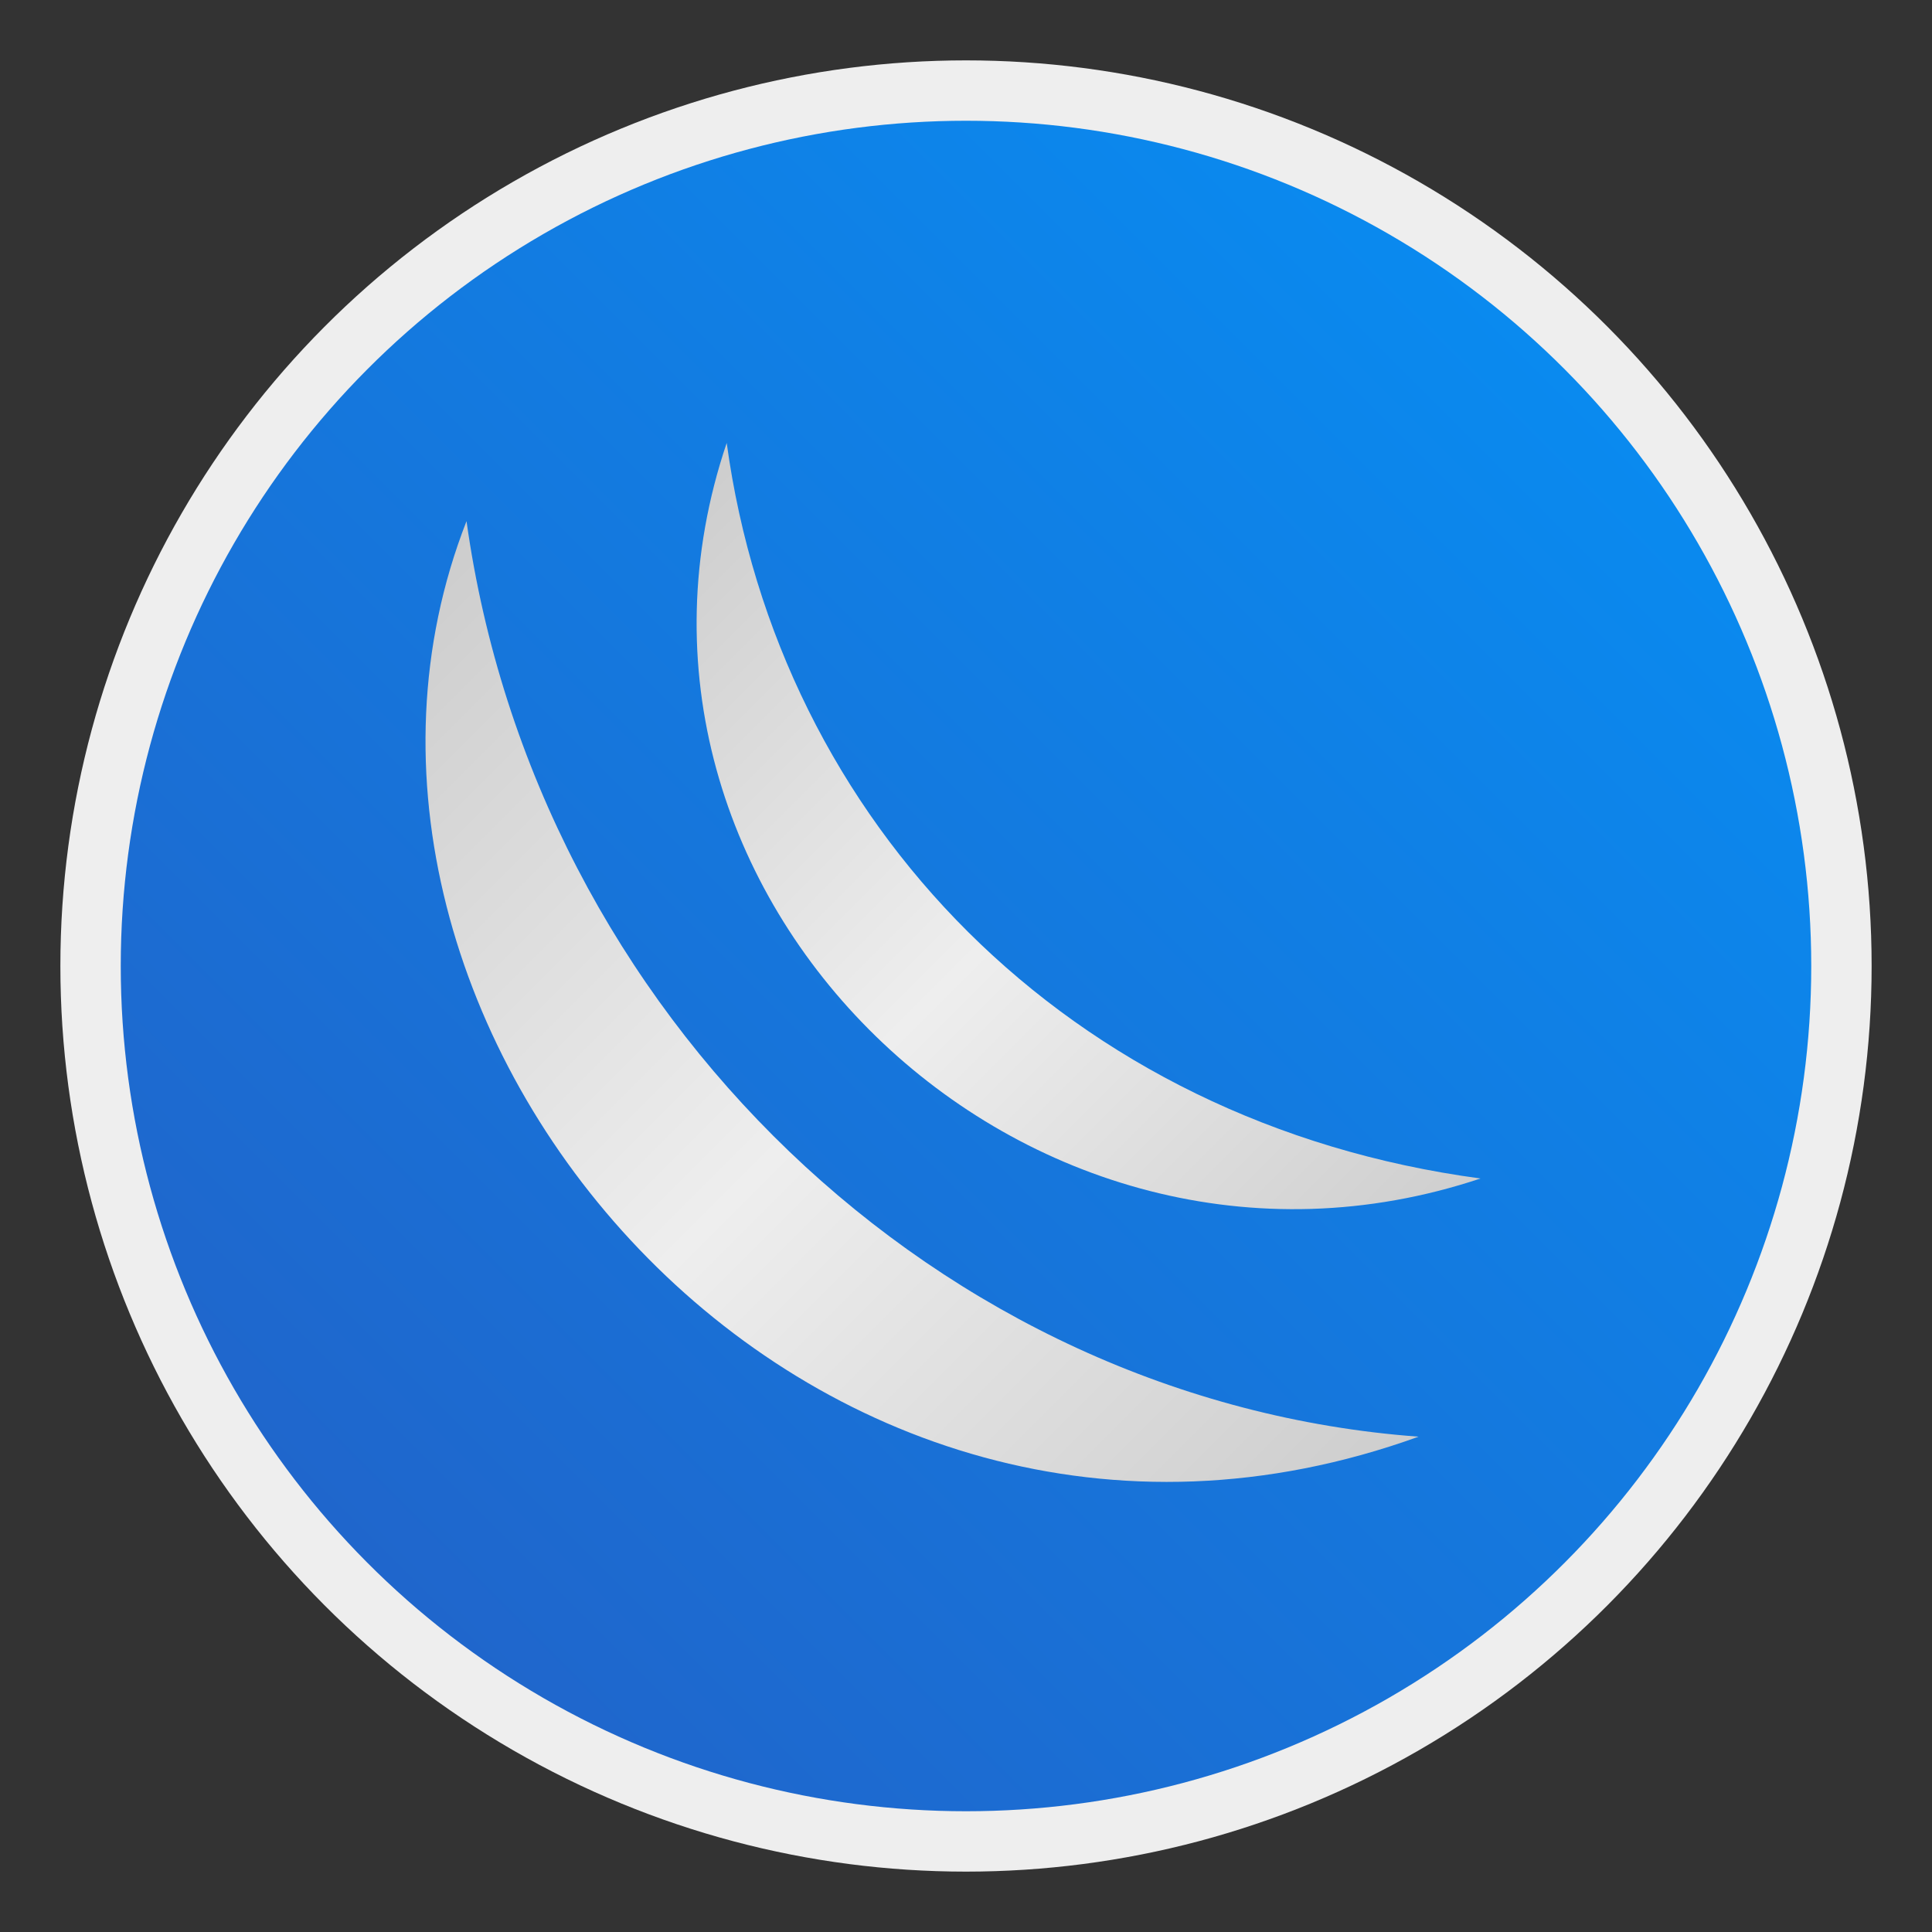 <?xml version="1.0" encoding="UTF-8" standalone="no"?>
<svg xmlns:svg="http://www.w3.org/2000/svg" xmlns:xlink="http://www.w3.org/1999/xlink" xmlns="http://www.w3.org/2000/svg" width="64" height="64" viewBox="0 0 64 64" version="1.1">
  <rect x="0" y="0" width="64" height="64" fill="#333333" stroke="none"/>
  <defs>
    <linearGradient id="linearGradientBlue">
      <stop style="stop-color:#0395fa;" offset="0" />
      <stop style="stop-color:#265bc1;" offset="1" />
    </linearGradient>
    <linearGradient id="linearGradientGray">
      <stop style="stop-color:#ccc;" offset="0" />
      <stop style="stop-color:#eee;" offset="0.5" />
      <stop style="stop-color:#ccc;" offset="1" />
    </linearGradient>
    <linearGradient xlink:href="#linearGradientBlue" id="linearGradientCircle" gradientUnits="userSpaceOnUse" x1="100%" y1="0%" x2="0%" y2="100%" />
    <linearGradient xlink:href="#linearGradientGray" id="linearGradientMoonSmall" gradientUnits="userSpaceOnUse" x1="24" y1="14" x2="50" y2="40" />
    <linearGradient xlink:href="#linearGradientGray" id="linearGradientMoonBig" gradientUnits="userSpaceOnUse" x1="16" y1="16" x2="48" y2="48" />
  </defs>
    <circle cx="32" cy="32" r="30" fill="#eee" />
    <circle cx="32" cy="32" r="28" fill="url(#linearGradientCircle)" />
    <path fill="url(#linearGradientMoonSmall)" d="m 24.073,14.673 c 1.716,12.557 11.297,22.532 24.971,24.366 -15.074,5.027 -30.008,-9.458 -24.971,-24.366 z" />
    <path fill="url(#linearGradientMoonBig)" d="m 15.454,17.264 c 2.294,16.395 15.689,29.163 31.538,30.328 -20.299,7.331 -38.018,-13.76 -31.538,-30.328 z" />
</svg>
